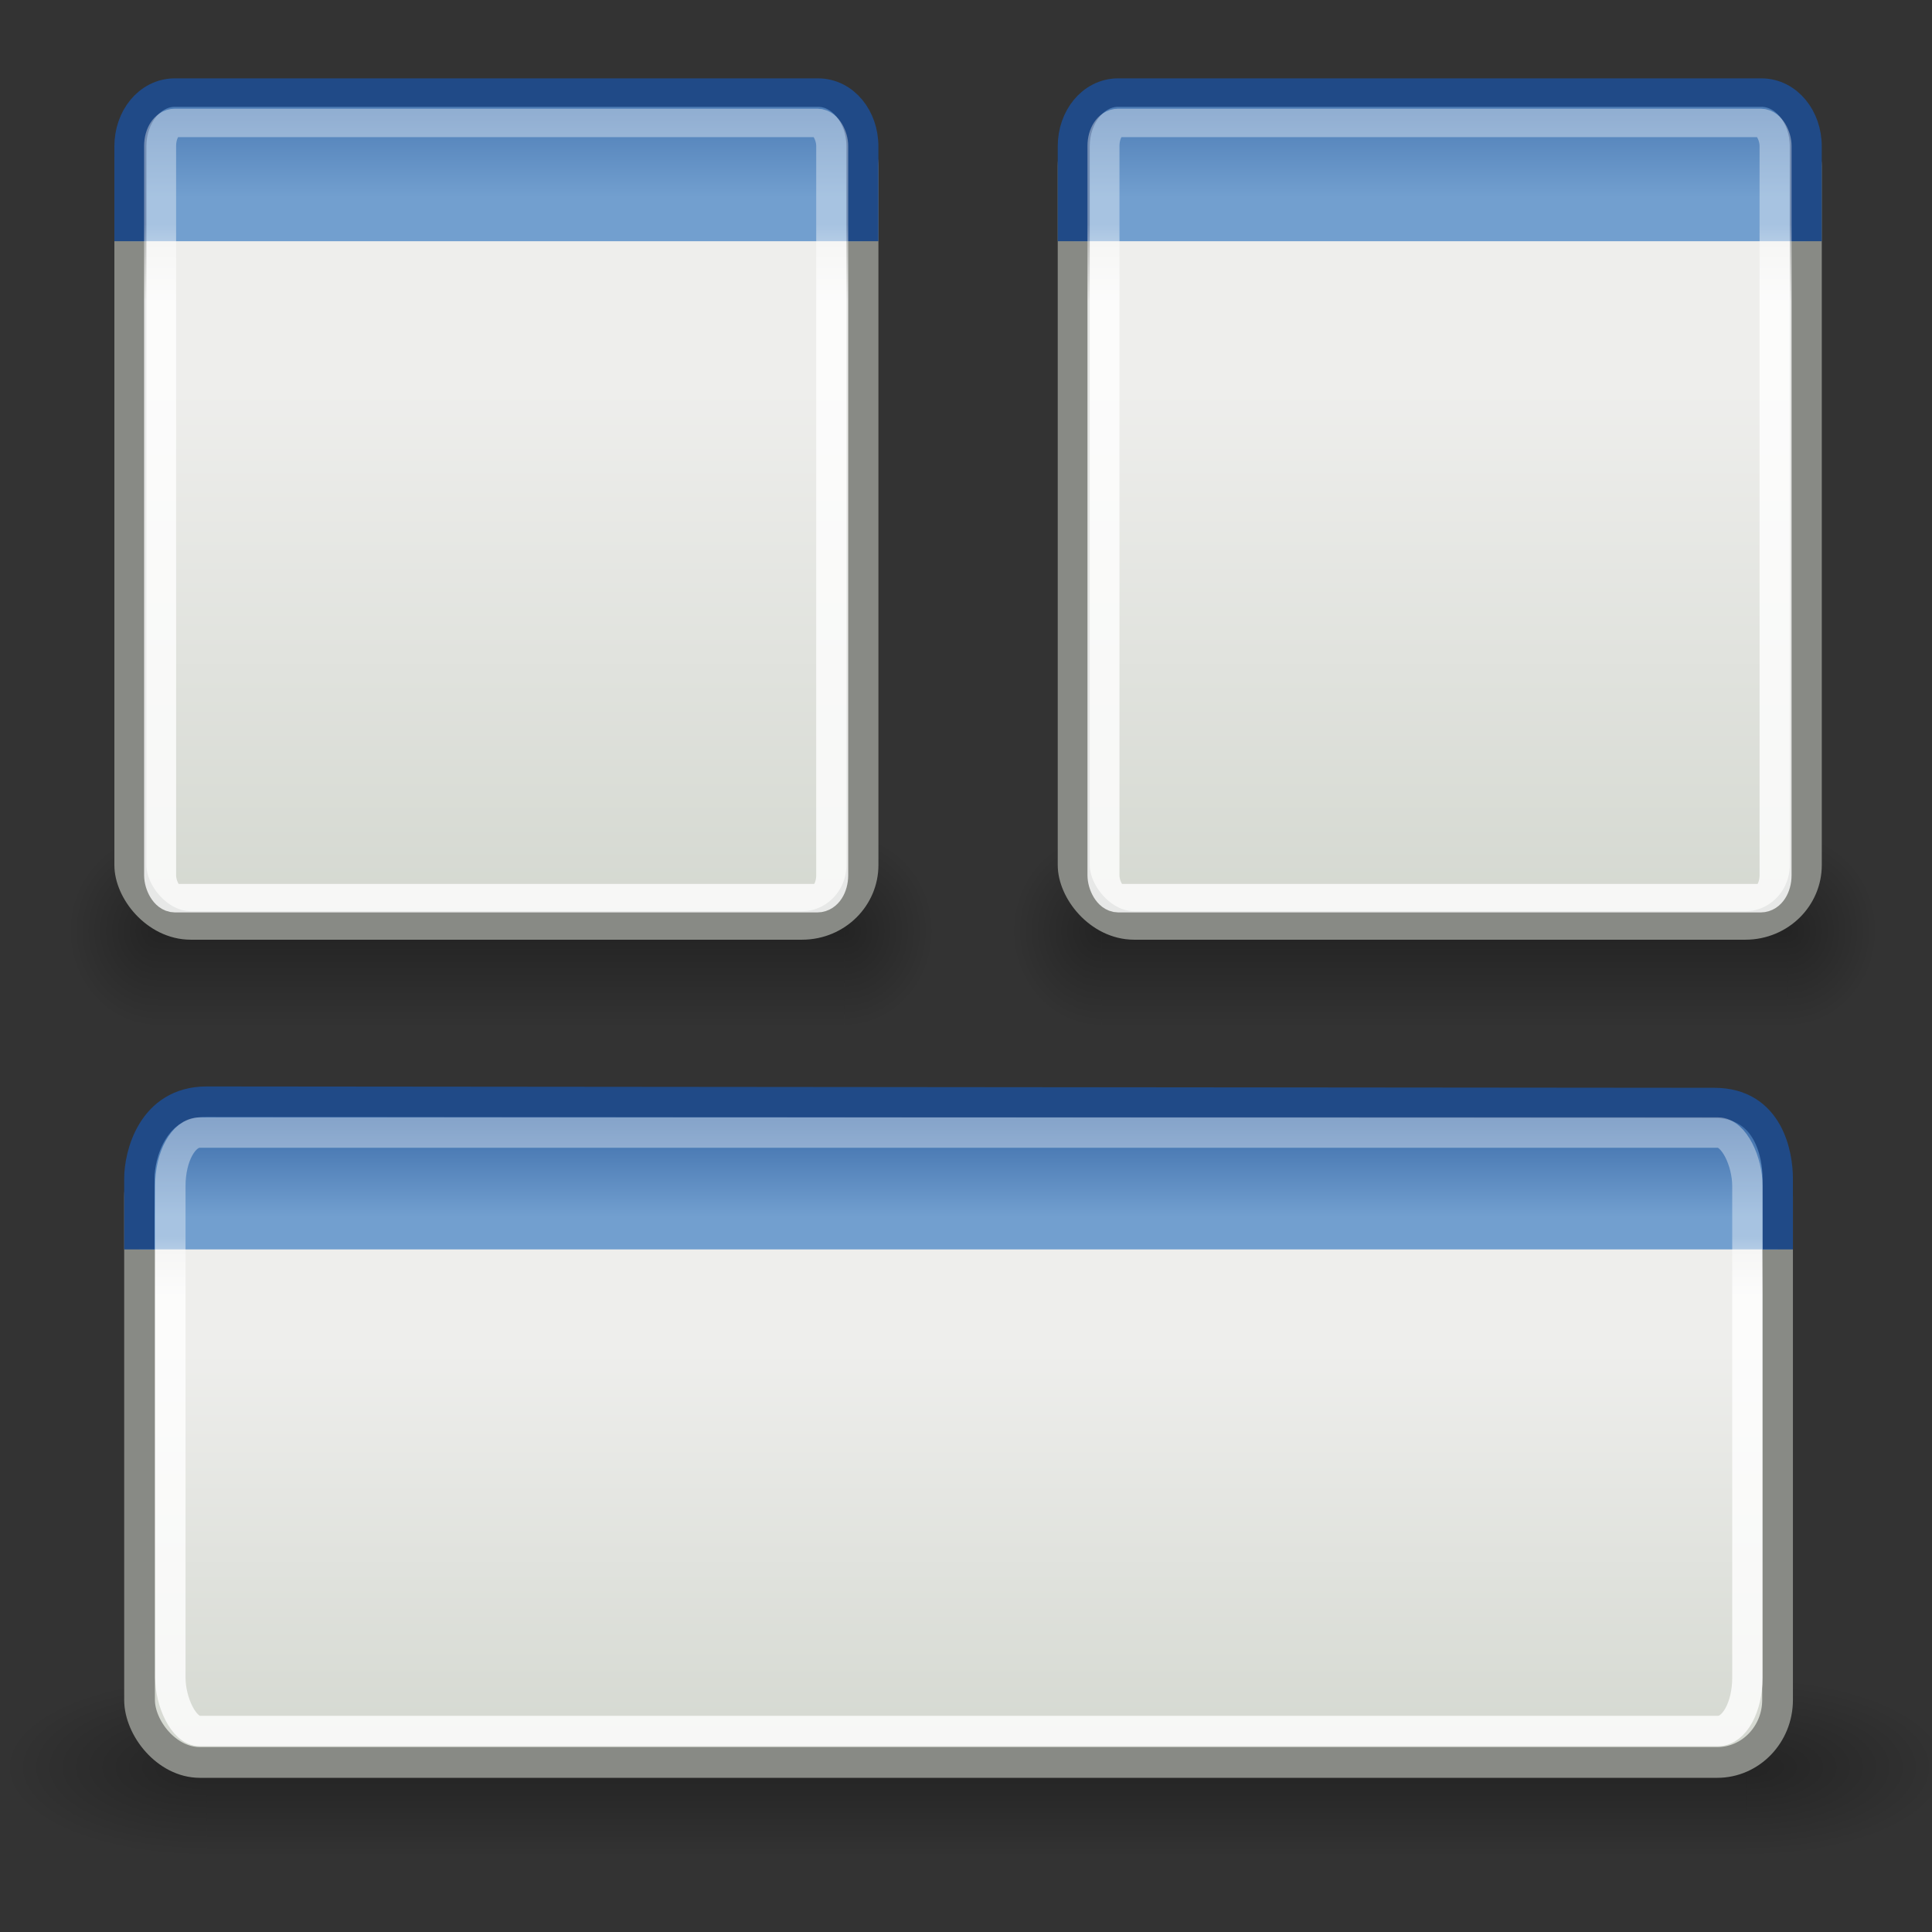 <?xml version="1.0" encoding="UTF-8" standalone="no"?>
<!-- Created with Inkscape (http://www.inkscape.org/) -->
<svg
   xmlns:dc="http://purl.org/dc/elements/1.1/"
   xmlns:cc="http://web.resource.org/cc/"
   xmlns:rdf="http://www.w3.org/1999/02/22-rdf-syntax-ns#"
   xmlns:svg="http://www.w3.org/2000/svg"
   xmlns="http://www.w3.org/2000/svg"
   xmlns:xlink="http://www.w3.org/1999/xlink"
   xmlns:sodipodi="http://sodipodi.sourceforge.net/DTD/sodipodi-0.dtd"
   xmlns:inkscape="http://www.inkscape.org/namespaces/inkscape"
   version="1.0"
   width="64"
   height="64"
   id="svg11622"
   sodipodi:version="0.32"
   inkscape:version="0.45+devel"
   sodipodi:docname="plugin-tile.svg"
   sodipodi:docbase="/home/patrick/Projects/Fusion/config/ccsm/images"
   inkscape:output_extension="org.inkscape.output.svg.inkscape">
  <rect width="100%" height="100%" fill="#333333" stroke="none"/>
  <sodipodi:namedview
     inkscape:window-height="662"
     inkscape:window-width="1001"
     inkscape:pageshadow="2"
     inkscape:pageopacity="0.0"
     guidetolerance="10.0"
     gridtolerance="10.0"
     objecttolerance="10.0"
     borderopacity="1.0"
     bordercolor="#666666"
     pagecolor="#ffffff"
     id="base"
     inkscape:zoom="1"
     inkscape:cx="57.37771"
     inkscape:cy="20.809333"
     inkscape:window-x="112"
     inkscape:window-y="82"
     inkscape:current-layer="svg11622"
     showguides="true"
     inkscape:guide-bbox="true" />
  <defs
     id="defs11624">
    <linearGradient
       id="linearGradient47870">
      <stop
         id="stop47872"
         offset="0"
         style="stop-color:#000000;stop-opacity:0" />
      <stop
         id="stop47878"
         offset="0.5"
         style="stop-color:#000000;stop-opacity:1" />
      <stop
         id="stop47874"
         offset="1"
         style="stop-color:#000000;stop-opacity:0" />
    </linearGradient>
    <linearGradient
       id="linearGradient51765">
      <stop
         id="stop51767"
         offset="0"
         style="stop-color:#000000;stop-opacity:1" />
      <stop
         id="stop51769"
         offset="1"
         style="stop-color:#000000;stop-opacity:0" />
    </linearGradient>
    <linearGradient
       inkscape:collect="always"
       xlink:href="#linearGradient47870"
       id="linearGradient2626"
       gradientUnits="userSpaceOnUse"
       gradientTransform="matrix(0.979,0,0,0.715,-8.501,52.113)"
       x1="32.085"
       y1="-14.402"
       x2="32.085"
       y2="-5.563" />
    <radialGradient
       inkscape:collect="always"
       xlink:href="#linearGradient51765"
       id="radialGradient2628"
       gradientUnits="userSpaceOnUse"
       gradientTransform="matrix(1.958,-8.146468e-7,6.6614241e-7,1.457,-59.018,62.738)"
       cx="51.438"
       cy="-12.203"
       fx="51.438"
       fy="-12.203"
       r="2.172" />
    <radialGradient
       inkscape:collect="always"
       xlink:href="#linearGradient51765"
       id="radialGradient2630"
       gradientUnits="userSpaceOnUse"
       gradientTransform="matrix(-1.958,-9.2540676e-8,-1.2888861e-7,1.457,110.018,62.738)"
       cx="51.438"
       cy="-12.203"
       fx="51.438"
       fy="-12.203"
       r="2.172" />
    <linearGradient
       id="linearGradient2781">
      <stop
         id="stop2783"
         offset="0"
         style="stop-color:#d3d7cf;stop-opacity:1" />
      <stop
         id="stop2785"
         offset="1"
         style="stop-color:#eeeeec;stop-opacity:1" />
    </linearGradient>
    <linearGradient
       id="linearGradient3674">
      <stop
         id="stop3676"
         offset="0"
         style="stop-color:#3465a4;stop-opacity:1" />
      <stop
         id="stop3678"
         offset="1"
         style="stop-color:#729fcf;stop-opacity:1;" />
    </linearGradient>
    <linearGradient
       id="linearGradient3690">
      <stop
         id="stop3692"
         offset="0"
         style="stop-color:white;stop-opacity:1;" />
      <stop
         id="stop3694"
         offset="1"
         style="stop-color:white;stop-opacity:0.469" />
    </linearGradient>
    <linearGradient
       inkscape:collect="always"
       xlink:href="#linearGradient47870"
       id="linearGradient2416"
       gradientUnits="userSpaceOnUse"
       gradientTransform="matrix(0.979,0,0,0.715,-8.501,52.113)"
       x1="32.085"
       y1="-14.402"
       x2="32.085"
       y2="-5.563" />
    <radialGradient
       inkscape:collect="always"
       xlink:href="#linearGradient51765"
       id="radialGradient2418"
       gradientUnits="userSpaceOnUse"
       gradientTransform="matrix(1.958,-8.146468e-7,6.6614241e-7,1.457,-59.018,62.738)"
       cx="51.438"
       cy="-12.203"
       fx="51.438"
       fy="-12.203"
       r="2.172" />
    <radialGradient
       inkscape:collect="always"
       xlink:href="#linearGradient51765"
       id="radialGradient2420"
       gradientUnits="userSpaceOnUse"
       gradientTransform="matrix(-1.958,-9.2540676e-8,-1.2888861e-7,1.457,110.018,62.738)"
       cx="51.438"
       cy="-12.203"
       fx="51.438"
       fy="-12.203"
       r="2.172" />
    <linearGradient
       inkscape:collect="always"
       xlink:href="#linearGradient2781"
       id="linearGradient2466"
       gradientUnits="userSpaceOnUse"
       gradientTransform="matrix(0.735,0,0,1,-3.677,-5.629)"
       x1="24.926"
       y1="40"
       x2="24.926"
       y2="19.539" />
    <linearGradient
       inkscape:collect="always"
       xlink:href="#linearGradient3674"
       id="linearGradient2468"
       gradientUnits="userSpaceOnUse"
       gradientTransform="matrix(0.735,0,0,1,-3.677,-5.629)"
       x1="23.069"
       y1="6.799"
       x2="23.069"
       y2="12.403" />
    <linearGradient
       inkscape:collect="always"
       xlink:href="#linearGradient3690"
       id="linearGradient2470"
       gradientUnits="userSpaceOnUse"
       gradientTransform="matrix(0.735,0,0,1,-3.677,-5.629)"
       x1="9.5"
       y1="16.264"
       x2="9.5"
       y2="13.409" />
    <linearGradient
       inkscape:collect="always"
       xlink:href="#linearGradient3690"
       id="linearGradient2473"
       gradientUnits="userSpaceOnUse"
       gradientTransform="matrix(1.645,0,0,0.667,-9.362,32.035)"
       x1="9.5"
       y1="16.264"
       x2="9.5"
       y2="13.409" />
    <linearGradient
       inkscape:collect="always"
       xlink:href="#linearGradient3674"
       id="linearGradient2476"
       gradientUnits="userSpaceOnUse"
       gradientTransform="matrix(1.645,0,0,0.667,-9.362,32.035)"
       x1="23.069"
       y1="6.799"
       x2="23.069"
       y2="12.403" />
    <linearGradient
       inkscape:collect="always"
       xlink:href="#linearGradient2781"
       id="linearGradient2479"
       gradientUnits="userSpaceOnUse"
       gradientTransform="matrix(1.644,0,0,0.682,-9.354,31.436)"
       x1="24.926"
       y1="40"
       x2="24.926"
       y2="19.539" />
    <linearGradient
       inkscape:collect="always"
       xlink:href="#linearGradient47870"
       id="linearGradient2505"
       gradientUnits="userSpaceOnUse"
       gradientTransform="matrix(0.979,0,0,0.715,-8.501,52.113)"
       x1="32.085"
       y1="-14.402"
       x2="32.085"
       y2="-5.563" />
    <radialGradient
       inkscape:collect="always"
       xlink:href="#linearGradient51765"
       id="radialGradient2507"
       gradientUnits="userSpaceOnUse"
       gradientTransform="matrix(1.958,-8.146468e-7,6.6614241e-7,1.457,-59.018,62.738)"
       cx="51.438"
       cy="-12.203"
       fx="51.438"
       fy="-12.203"
       r="2.172" />
    <radialGradient
       inkscape:collect="always"
       xlink:href="#linearGradient51765"
       id="radialGradient2509"
       gradientUnits="userSpaceOnUse"
       gradientTransform="matrix(-1.958,-9.2540676e-8,-1.2888861e-7,1.457,110.018,62.738)"
       cx="51.438"
       cy="-12.203"
       fx="51.438"
       fy="-12.203"
       r="2.172" />
    <linearGradient
       inkscape:collect="always"
       xlink:href="#linearGradient2781"
       id="linearGradient2511"
       gradientUnits="userSpaceOnUse"
       gradientTransform="matrix(0.735,0,0,1,-3.677,-5.629)"
       x1="24.926"
       y1="40"
       x2="24.926"
       y2="19.539" />
    <linearGradient
       inkscape:collect="always"
       xlink:href="#linearGradient3674"
       id="linearGradient2513"
       gradientUnits="userSpaceOnUse"
       gradientTransform="matrix(0.735,0,0,1,-3.677,-5.629)"
       x1="23.069"
       y1="6.799"
       x2="23.069"
       y2="12.403" />
    <linearGradient
       inkscape:collect="always"
       xlink:href="#linearGradient3690"
       id="linearGradient2515"
       gradientUnits="userSpaceOnUse"
       gradientTransform="matrix(0.735,0,0,1,-3.677,-5.629)"
       x1="9.5"
       y1="16.264"
       x2="9.5"
       y2="13.409" />
    <linearGradient
       gradientTransform="translate(0,-1)"
       gradientUnits="userSpaceOnUse"
       y2="6.188"
       x2="41.438"
       y1="28.625"
       x1="18.188"
       id="linearGradient3308"
       xlink:href="#linearGradient3301"
       inkscape:collect="always" />
    <linearGradient
       y2="17.177"
       x2="31.181"
       y1="18.658"
       x1="33.176"
       gradientTransform="matrix(0.805,-8.4058945e-2,-0.259,0.841,10.723,3.511)"
       gradientUnits="userSpaceOnUse"
       id="linearGradient3279"
       xlink:href="#linearGradient3310"
       inkscape:collect="always" />
    <linearGradient
       y2="33.485"
       x2="23.529"
       y1="29.591"
       x1="19.635"
       gradientTransform="matrix(0.805,-8.4058945e-2,-0.259,0.841,10.723,3.511)"
       gradientUnits="userSpaceOnUse"
       id="linearGradient3276"
       xlink:href="#linearGradient3235"
       inkscape:collect="always" />
    <linearGradient
       y2="7.331"
       x2="36.611"
       y1="5.254"
       x1="38.289"
       gradientTransform="matrix(0.805,-8.4058945e-2,-0.259,0.841,10.627,5.876)"
       gradientUnits="userSpaceOnUse"
       id="linearGradient3270"
       xlink:href="#linearGradient3222"
       inkscape:collect="always" />
    <linearGradient
       y2="39.532"
       x2="12.187"
       y1="38.012"
       x1="12.187"
       gradientUnits="userSpaceOnUse"
       id="linearGradient3252"
       xlink:href="#linearGradient3171"
       inkscape:collect="always" />
    <linearGradient
       y2="43.382"
       x2="10.165"
       y1="38.582"
       x1="10.593"
       gradientTransform="matrix(1,0,0,1.268,-1,-14.854)"
       gradientUnits="userSpaceOnUse"
       id="linearGradient3240"
       xlink:href="#linearGradient3126"
       inkscape:collect="always" />
    <linearGradient
       y2="46.821"
       x2="10.925"
       y1="38.812"
       x1="9.344"
       gradientTransform="matrix(0.642,0,0,0.715,3.446,6.787)"
       gradientUnits="userSpaceOnUse"
       id="linearGradient3237"
       xlink:href="#linearGradient3171"
       inkscape:collect="always" />
    <radialGradient
       gradientUnits="userSpaceOnUse"
       gradientTransform="matrix(1,0,0,0.533,0,21.518)"
       r="8.562"
       fy="46.062"
       fx="10.562"
       cy="46.062"
       cx="10.562"
       id="radialGradient3321"
       xlink:href="#linearGradient3315"
       inkscape:collect="always" />
    <radialGradient
       gradientUnits="userSpaceOnUse"
       gradientTransform="matrix(6.043,0,0,5.537,-142.794,-152.238)"
       r="18.572"
       fy="33.987"
       fx="28.658"
       cy="33.987"
       cx="28.658"
       id="radialGradient3297"
       xlink:href="#linearGradient3201"
       inkscape:collect="always" />
    <radialGradient
       gradientUnits="userSpaceOnUse"
       gradientTransform="matrix(0.168,0.134,-0.939,1.174,43.938,-7.587)"
       r="12.367"
       fy="23.214"
       fx="28.469"
       cy="23.214"
       cx="28.469"
       id="radialGradient3274"
       xlink:href="#linearGradient3266"
       inkscape:collect="always" />
    <linearGradient
       gradientTransform="translate(1.064,2.46337e-2)"
       y2="83.076"
       x2="51.568"
       y1="9.144"
       x1="15.3"
       gradientUnits="userSpaceOnUse"
       id="linearGradient3238"
       xlink:href="#linearGradient3299"
       inkscape:collect="always" />
    <linearGradient
       gradientTransform="translate(1.064,2.46337e-2)"
       y2="5.5"
       x2="16.64"
       y1="14.769"
       x1="21.425"
       gradientUnits="userSpaceOnUse"
       id="linearGradient3236"
       xlink:href="#linearGradient3088"
       inkscape:collect="always" />
    <radialGradient
       r="4.5"
       fy="23.5"
       fx="6.5"
       cy="23.5"
       cx="6.5"
       gradientUnits="userSpaceOnUse"
       id="radialGradient3834"
       xlink:href="#linearGradient2892"
       inkscape:collect="always" />
    <radialGradient
       r="4.5"
       fy="23.5"
       fx="6.5"
       cy="23.5"
       cx="6.5"
       gradientUnits="userSpaceOnUse"
       id="radialGradient3832"
       xlink:href="#linearGradient2892"
       inkscape:collect="always" />
    <radialGradient
       gradientUnits="userSpaceOnUse"
       gradientTransform="matrix(0.941,0,0,1.048,1.682,-3.178)"
       r="4.245"
       fy="36.025"
       fx="23.538"
       cy="36.025"
       cx="23.538"
       id="radialGradient2917"
       xlink:href="#linearGradient2911"
       inkscape:collect="always" />
    <radialGradient
       r="5.038"
       fy="36.07"
       fx="33.291"
       cy="36.07"
       cx="33.291"
       gradientTransform="matrix(-0.857,0.704,-0.631,-0.631,89.176,19.041)"
       gradientUnits="userSpaceOnUse"
       id="radialGradient2878"
       xlink:href="#linearGradient2880"
       inkscape:collect="always" />
    <radialGradient
       gradientUnits="userSpaceOnUse"
       gradientTransform="matrix(0.637,0.697,0.553,-0.51,-5.001,25.288)"
       r="5.038"
       fy="33.609"
       fx="32.45"
       cy="33.609"
       cx="32.45"
       id="radialGradient2872"
       xlink:href="#linearGradient2866"
       inkscape:collect="always" />
    <linearGradient
       id="linearGradient3088"
       inkscape:collect="always">
      <stop
         id="stop3090"
         offset="0"
         style="stop-color:white;stop-opacity:1;" />
      <stop
         id="stop3092"
         offset="1"
         style="stop-color:white;stop-opacity:0.346" />
    </linearGradient>
    <linearGradient
       id="linearGradient3126"
       inkscape:collect="always">
      <stop
         id="stop3128"
         offset="0"
         style="stop-color:#555753;stop-opacity:1" />
      <stop
         id="stop3130"
         offset="1"
         style="stop-color:#1f2324;stop-opacity:1" />
    </linearGradient>
    <linearGradient
       inkscape:collect="always"
       id="linearGradient3171">
      <stop
         style="stop-color:white;stop-opacity:1;"
         offset="0"
         id="stop3173" />
      <stop
         style="stop-color:white;stop-opacity:0.068"
         offset="1"
         id="stop3175" />
    </linearGradient>
    <linearGradient
       id="linearGradient3201"
       inkscape:collect="always">
      <stop
         id="stop3203"
         offset="0"
         style="stop-color:#e7ce79;stop-opacity:1" />
      <stop
         id="stop3205"
         offset="1"
         style="stop-color:#c17d11;stop-opacity:1" />
    </linearGradient>
    <linearGradient
       inkscape:collect="always"
       id="linearGradient3235">
      <stop
         style="stop-color:#eeeeec;stop-opacity:1"
         offset="0"
         id="stop3237" />
      <stop
         style="stop-color:#888a85;stop-opacity:1"
         offset="1"
         id="stop3239" />
    </linearGradient>
    <linearGradient
       id="linearGradient2866"
       inkscape:collect="always">
      <stop
         id="stop2868"
         offset="0"
         style="stop-color:#ef2929;stop-opacity:1" />
      <stop
         id="stop2870"
         offset="1"
         style="stop-color:#cc0000;stop-opacity:1" />
    </linearGradient>
    <linearGradient
       inkscape:collect="always"
       id="linearGradient2880">
      <stop
         style="stop-color:#729fcf;stop-opacity:1"
         offset="0"
         id="stop2882" />
      <stop
         style="stop-color:#3465a4;stop-opacity:1"
         offset="1"
         id="stop2884" />
    </linearGradient>
    <linearGradient
       id="linearGradient2892"
       inkscape:collect="always">
      <stop
         id="stop2894"
         offset="0"
         style="stop-color:black;stop-opacity:1;" />
      <stop
         id="stop2896"
         offset="1"
         style="stop-color:black;stop-opacity:0;" />
    </linearGradient>
    <linearGradient
       id="linearGradient2911"
       inkscape:collect="always">
      <stop
         id="stop2913"
         offset="0"
         style="stop-color:#8ae234;stop-opacity:1" />
      <stop
         id="stop2915"
         offset="1"
         style="stop-color:#73d216;stop-opacity:1" />
    </linearGradient>
    <linearGradient
       id="linearGradient3222"
       inkscape:collect="always">
      <stop
         id="stop3224"
         offset="0"
         style="stop-color:#eac586;stop-opacity:1;" />
      <stop
         id="stop3226"
         offset="1"
         style="stop-color:#eac586;stop-opacity:0;" />
    </linearGradient>
    <linearGradient
       id="linearGradient3266"
       inkscape:collect="always">
      <stop
         id="stop3268"
         offset="0"
         style="stop-color:#000000;stop-opacity:1;" />
      <stop
         id="stop3270"
         offset="1"
         style="stop-color:#000000;stop-opacity:0;" />
    </linearGradient>
    <linearGradient
       inkscape:collect="always"
       id="linearGradient3299">
      <stop
         style="stop-color:white;stop-opacity:1;"
         offset="0"
         id="stop3301" />
      <stop
         style="stop-color:#ffffff;stop-opacity:0.521"
         offset="1"
         id="stop3303" />
    </linearGradient>
    <linearGradient
       id="linearGradient3315"
       inkscape:collect="always">
      <stop
         id="stop3317"
         offset="0"
         style="stop-color:#000000;stop-opacity:1;" />
      <stop
         id="stop3319"
         offset="1"
         style="stop-color:#000000;stop-opacity:0;" />
    </linearGradient>
    <linearGradient
       id="linearGradient3301"
       inkscape:collect="always">
      <stop
         id="stop3304"
         offset="0"
         style="stop-color:#ffffff;stop-opacity:1;" />
      <stop
         id="stop3306"
         offset="1"
         style="stop-color:#ffffff;stop-opacity:0;" />
    </linearGradient>
    <linearGradient
       id="linearGradient3310"
       inkscape:collect="always">
      <stop
         id="stop3312"
         offset="0"
         style="stop-color:#c17d11;stop-opacity:1" />
      <stop
         id="stop3314"
         offset="1"
         style="stop-color:#e9b96e;stop-opacity:1" />
    </linearGradient>
    <linearGradient
       gradientUnits="userSpaceOnUse"
       y2="9.973"
       x2="39.844"
       y1="13.16"
       x1="37.625"
       id="linearGradient2840"
       xlink:href="#linearGradient2834"
       inkscape:collect="always" />
    <linearGradient
       y2="36.848"
       x2="-9.904"
       y1="37.127"
       x1="-6.979"
       gradientTransform="matrix(0.58,0,0,0.676,34.969,-13.258)"
       gradientUnits="userSpaceOnUse"
       id="linearGradient2806"
       xlink:href="#linearGradient2808"
       inkscape:collect="always" />
    <linearGradient
       gradientUnits="userSpaceOnUse"
       y2="20.912"
       x2="27.225"
       y1="18.474"
       x1="29.433"
       id="linearGradient2802"
       xlink:href="#linearGradient2796"
       inkscape:collect="always" />
    <radialGradient
       r="12.728"
       fy="34.498"
       fx="21.96"
       cy="34.498"
       cx="21.96"
       gradientTransform="matrix(0.983,0,0,0.509,0.374,16.841)"
       gradientUnits="userSpaceOnUse"
       id="radialGradient4326"
       xlink:href="#linearGradient6221"
       inkscape:collect="always" />
    <radialGradient
       gradientUnits="userSpaceOnUse"
       gradientTransform="matrix(0.983,0,0,0.509,0.374,16.841)"
       r="12.728"
       fy="34.498"
       fx="21.96"
       cy="34.498"
       cx="21.96"
       id="radialGradient6227"
       xlink:href="#linearGradient6221"
       inkscape:collect="always" />
    <linearGradient
       y2="40.375"
       x2="-7"
       y1="40.375"
       x1="-8.938"
       gradientTransform="matrix(0.58,0,0,0.676,38.807,-11.921)"
       gradientUnits="userSpaceOnUse"
       id="linearGradient5327"
       xlink:href="#linearGradient5220"
       inkscape:collect="always" />
    <linearGradient
       y2="41.017"
       x2="-5.479"
       y1="41.106"
       x1="-10.695"
       gradientTransform="translate(41.964,-27.37)"
       gradientUnits="userSpaceOnUse"
       id="linearGradient5325"
       xlink:href="#linearGradient5210"
       inkscape:collect="always" />
    <linearGradient
       y2="45.847"
       x2="-7.935"
       y1="37.777"
       x1="-7.133"
       gradientTransform="matrix(1,0,0,1.125,10.184,-6.709)"
       gradientUnits="userSpaceOnUse"
       id="linearGradient5310"
       xlink:href="#linearGradient5280"
       inkscape:collect="always" />
    <linearGradient
       id="linearGradient5210"
       inkscape:collect="always">
      <stop
         id="stop5212"
         offset="0"
         style="stop-color:#729fcf;stop-opacity:1" />
      <stop
         id="stop5214"
         offset="1"
         style="stop-color:#295ead;stop-opacity:1" />
    </linearGradient>
    <linearGradient
       id="linearGradient5220"
       inkscape:collect="always">
      <stop
         id="stop5222"
         offset="0"
         style="stop-color:#0c1d35;stop-opacity:1" />
      <stop
         id="stop5224"
         offset="1"
         style="stop-color:white;stop-opacity:0.294" />
    </linearGradient>
    <linearGradient
       inkscape:collect="always"
       id="linearGradient5280">
      <stop
         style="stop-color:#0c1d35;stop-opacity:1"
         offset="0"
         id="stop5282" />
      <stop
         style="stop-color:#898989;stop-opacity:1"
         offset="1"
         id="stop5284" />
    </linearGradient>
    <linearGradient
       id="linearGradient6221"
       inkscape:collect="always">
      <stop
         id="stop6223"
         offset="0"
         style="stop-color:black;stop-opacity:1;" />
      <stop
         id="stop6225"
         offset="1"
         style="stop-color:black;stop-opacity:0;" />
    </linearGradient>
    <linearGradient
       id="linearGradient2796">
      <stop
         id="stop2798"
         offset="0"
         style="stop-color:#d6d6d1;stop-opacity:1;" />
      <stop
         id="stop2800"
         offset="1"
         style="stop-color:#a2a298;stop-opacity:1;" />
    </linearGradient>
    <linearGradient
       id="linearGradient2808">
      <stop
         style="stop-color:white;stop-opacity:1;"
         offset="0"
         id="stop2810" />
      <stop
         style="stop-color:white;stop-opacity:0.294"
         offset="1"
         id="stop2812" />
    </linearGradient>
    <linearGradient
       id="linearGradient2834"
       inkscape:collect="always">
      <stop
         id="stop2836"
         offset="0"
         style="stop-color:white;stop-opacity:1;" />
      <stop
         id="stop2838"
         offset="1"
         style="stop-color:white;stop-opacity:0;" />
    </linearGradient>
    <linearGradient
       y2="41.181"
       x2="25.208"
       y1="28.5"
       x1="13.63"
       gradientTransform="translate(53,1.429)"
       gradientUnits="userSpaceOnUse"
       id="linearGradient10840"
       xlink:href="#linearGradient7025"
       inkscape:collect="always" />
    <linearGradient
       id="linearGradient7025"
       inkscape:collect="always">
      <stop
         id="stop7027"
         offset="0"
         style="stop-color:#e6ce46;stop-opacity:1" />
      <stop
         id="stop7029"
         offset="1"
         style="stop-color:#d6ba1c;stop-opacity:1" />
    </linearGradient>
    <radialGradient
       r="3.5"
       fy="39.465"
       fx="7"
       cy="39.465"
       cx="7"
       gradientTransform="matrix(0,-1,1.143,0,-41.103,45.5)"
       gradientUnits="userSpaceOnUse"
       id="radialGradient23040"
       xlink:href="#linearGradient22122"
       inkscape:collect="always" />
    <linearGradient
       id="linearGradient22122"
       inkscape:collect="always">
      <stop
         id="stop22124"
         offset="0"
         style="stop-color:black;stop-opacity:1;" />
      <stop
         id="stop22126"
         offset="1"
         style="stop-color:black;stop-opacity:0;" />
    </linearGradient>
    <radialGradient
       r="3.5"
       fy="39.465"
       fx="7"
       cy="39.465"
       cx="7"
       gradientTransform="matrix(0,-1,1.143,0,-89.103,-31.5)"
       gradientUnits="userSpaceOnUse"
       id="radialGradient23042"
       xlink:href="#linearGradient22122"
       inkscape:collect="always" />
    <linearGradient
       y2="42.041"
       x2="18.142"
       y1="35"
       x1="18.142"
       gradientUnits="userSpaceOnUse"
       id="linearGradient23044"
       xlink:href="#linearGradient22140"
       inkscape:collect="always" />
    <linearGradient
       id="linearGradient22140">
      <stop
         id="stop22142"
         offset="0"
         style="stop-color:black;stop-opacity:0;" />
      <stop
         style="stop-color:black;stop-opacity:1;"
         offset="0.5"
         id="stop22148" />
      <stop
         id="stop22144"
         offset="1"
         style="stop-color:black;stop-opacity:0;" />
    </linearGradient>
  </defs>
  <g
     transform="matrix(1.576,0,0,0.938,-7.854,16.371)"
     id="g2610">
    <rect
       width="32.357"
       height="6.323"
       x="9.322"
       y="41.809"
       style="opacity:0.3;fill:url(#linearGradient2626);fill-opacity:1;fill-rule:evenodd;stroke:none;stroke-width:1.024;stroke-linecap:butt;stroke-linejoin:miter;stroke-miterlimit:4;stroke-dasharray:none;stroke-dashoffset:0;stroke-opacity:1"
       id="rect2612" />
    <path
       d="M 41.678,41.8 L 41.678,48.127 C 44.022,48.103 45.93,46.705 45.93,44.974 C 45.93,43.243 44.022,41.824 41.678,41.8 z"
       style="opacity:0.3;fill:url(#radialGradient2628);fill-opacity:1;fill-rule:evenodd;stroke:none;stroke-width:1.024;stroke-linecap:butt;stroke-linejoin:miter;stroke-miterlimit:4;stroke-dasharray:none;stroke-dashoffset:0;stroke-opacity:1"
       id="path2614" />
    <path
       d="M 9.322,41.8 L 9.322,48.127 C 6.978,48.103 5.07,46.705 5.07,44.974 C 5.07,43.243 6.978,41.824 9.322,41.8 z"
       style="opacity:0.3;fill:url(#radialGradient2630);fill-opacity:1;fill-rule:evenodd;stroke:none;stroke-width:1.024;stroke-linecap:butt;stroke-linejoin:miter;stroke-miterlimit:4;stroke-dasharray:none;stroke-dashoffset:0;stroke-opacity:1"
       id="path2616" />
  </g>
  <g
     id="g3763"
     transform="matrix(0.702,0,0,1.016,-1.298,-14.843)">
    <rect
       id="rect3765"
       style="opacity:0.3;fill:url(#linearGradient2416);fill-opacity:1;fill-rule:evenodd;stroke:none;stroke-width:1.024;stroke-linecap:butt;stroke-linejoin:miter;stroke-miterlimit:4;stroke-dasharray:none;stroke-dashoffset:0;stroke-opacity:1"
       y="41.809"
       x="9.322"
       height="6.323"
       width="32.357" />
    <path
       id="path3767"
       style="opacity:0.3;fill:url(#radialGradient2418);fill-opacity:1;fill-rule:evenodd;stroke:none;stroke-width:1.024;stroke-linecap:butt;stroke-linejoin:miter;stroke-miterlimit:4;stroke-dasharray:none;stroke-dashoffset:0;stroke-opacity:1"
       d="M 41.678,41.8 L 41.678,48.127 C 44.022,48.103 45.93,46.705 45.93,44.974 C 45.93,43.243 44.022,41.824 41.678,41.8 z" />
    <path
       id="path3769"
       style="opacity:0.3;fill:url(#radialGradient2420);fill-opacity:1;fill-rule:evenodd;stroke:none;stroke-width:1.024;stroke-linecap:butt;stroke-linejoin:miter;stroke-miterlimit:4;stroke-dasharray:none;stroke-dashoffset:0;stroke-opacity:1"
       d="M 9.322,41.8 L 9.322,48.127 C 6.978,48.103 5.07,46.705 5.07,44.974 C 5.07,43.243 6.978,41.824 9.322,41.8 z" />
  </g>
  <g
     id="g2481">
    <g
       transform="matrix(1,0,0,0.89,1.75,0.512)"
       id="g2447">
      <rect
         style="fill:url(#linearGradient2466);fill-opacity:1;stroke:#888a85;stroke-width:1.06;stroke-miterlimit:4;stroke-dasharray:none;stroke-opacity:1"
         id="rect1915"
         width="24.25"
         height="30.5"
         x="2.569"
         y="3.371"
         rx="2"
         ry="2.248" />
      <path
         style="fill:url(#linearGradient2468);fill-opacity:1;stroke:#204a87;stroke-width:1.06;stroke-miterlimit:4;stroke-opacity:1"
         d="M 2.569,8.402 L 2.569,4.871 C 2.569,3.763 3.224,2.871 4.039,2.871 L 25.349,2.871 C 26.163,2.871 26.818,3.763 26.818,4.871 L 26.818,8.402"
         id="path1917"
         sodipodi:nodetypes="cccccc" />
      <rect
         style="opacity:0.8;fill:none;fill-opacity:1;stroke:url(#linearGradient2470);stroke-width:1.06;stroke-miterlimit:4;stroke-dasharray:none;stroke-opacity:1"
         id="rect1919"
         width="22.264"
         height="28.856"
         x="3.554"
         y="4"
         rx="0.495"
         ry="0.856" />
    </g>
  </g>
  <rect
     ry="2.072"
     rx="1.999"
     y="37.576"
     x="4.623"
     height="20.808"
     width="54.261"
     id="rect2424"
     style="fill:url(#linearGradient2479);fill-opacity:1;stroke:#888a85;stroke-width:1.018;stroke-miterlimit:4;stroke-dasharray:none;stroke-opacity:1" />
  <path
     sodipodi:nodetypes="cccccc"
     id="path2426"
     d="M 4.617,41.388 L 4.617,39.034 C 4.617,38.296 5.023,36.493 6.845,36.493 L 56.793,36.538 C 58.615,36.538 58.889,38.296 58.889,39.034 L 58.889,41.388"
     style="fill:url(#linearGradient2476);fill-opacity:1;stroke:#204a87;stroke-width:1.006;stroke-miterlimit:4;stroke-opacity:1" />
  <rect
     ry="1.768"
     rx="0.973"
     y="37.518"
     x="5.643"
     height="19.824"
     width="52.242"
     id="rect2428"
     style="opacity:0.8;fill:none;fill-opacity:1;stroke:url(#linearGradient2473);stroke-width:1.006;stroke-miterlimit:4;stroke-dasharray:none;stroke-opacity:1" />
  <g
     transform="matrix(0.702,0,0,1.016,29.952,-14.843)"
     id="g2487">
    <rect
       width="32.357"
       height="6.323"
       x="9.322"
       y="41.809"
       style="opacity:0.3;fill:url(#linearGradient2505);fill-opacity:1;fill-rule:evenodd;stroke:none;stroke-width:1.024;stroke-linecap:butt;stroke-linejoin:miter;stroke-miterlimit:4;stroke-dasharray:none;stroke-dashoffset:0;stroke-opacity:1"
       id="rect2489" />
    <path
       d="M 41.678,41.8 L 41.678,48.127 C 44.022,48.103 45.93,46.705 45.93,44.974 C 45.93,43.243 44.022,41.824 41.678,41.8 z"
       style="opacity:0.3;fill:url(#radialGradient2507);fill-opacity:1;fill-rule:evenodd;stroke:none;stroke-width:1.024;stroke-linecap:butt;stroke-linejoin:miter;stroke-miterlimit:4;stroke-dasharray:none;stroke-dashoffset:0;stroke-opacity:1"
       id="path2491" />
    <path
       d="M 9.322,41.8 L 9.322,48.127 C 6.978,48.103 5.07,46.705 5.07,44.974 C 5.07,43.243 6.978,41.824 9.322,41.8 z"
       style="opacity:0.3;fill:url(#radialGradient2509);fill-opacity:1;fill-rule:evenodd;stroke:none;stroke-width:1.024;stroke-linecap:butt;stroke-linejoin:miter;stroke-miterlimit:4;stroke-dasharray:none;stroke-dashoffset:0;stroke-opacity:1"
       id="path2493" />
  </g>
  <g
     id="g2495"
     transform="translate(31.25,0)">
    <g
       id="g2497"
       transform="matrix(1,0,0,0.89,1.75,0.512)">
      <rect
         ry="2.248"
         rx="2"
         y="3.371"
         x="2.569"
         height="30.5"
         width="24.25"
         id="rect2499"
         style="fill:url(#linearGradient2511);fill-opacity:1;stroke:#888a85;stroke-width:1.06;stroke-miterlimit:4;stroke-dasharray:none;stroke-opacity:1" />
      <path
         sodipodi:nodetypes="cccccc"
         id="path2501"
         d="M 2.569,8.402 L 2.569,4.871 C 2.569,3.763 3.224,2.871 4.039,2.871 L 25.349,2.871 C 26.163,2.871 26.818,3.763 26.818,4.871 L 26.818,8.402"
         style="fill:url(#linearGradient2513);fill-opacity:1;stroke:#204a87;stroke-width:1.06;stroke-miterlimit:4;stroke-opacity:1" />
      <rect
         ry="0.856"
         rx="0.495"
         y="4"
         x="3.554"
         height="28.856"
         width="22.264"
         id="rect2503"
         style="opacity:0.8;fill:none;fill-opacity:1;stroke:url(#linearGradient2515);stroke-width:1.06;stroke-miterlimit:4;stroke-dasharray:none;stroke-opacity:1" />
    </g>
  </g>
</svg>
